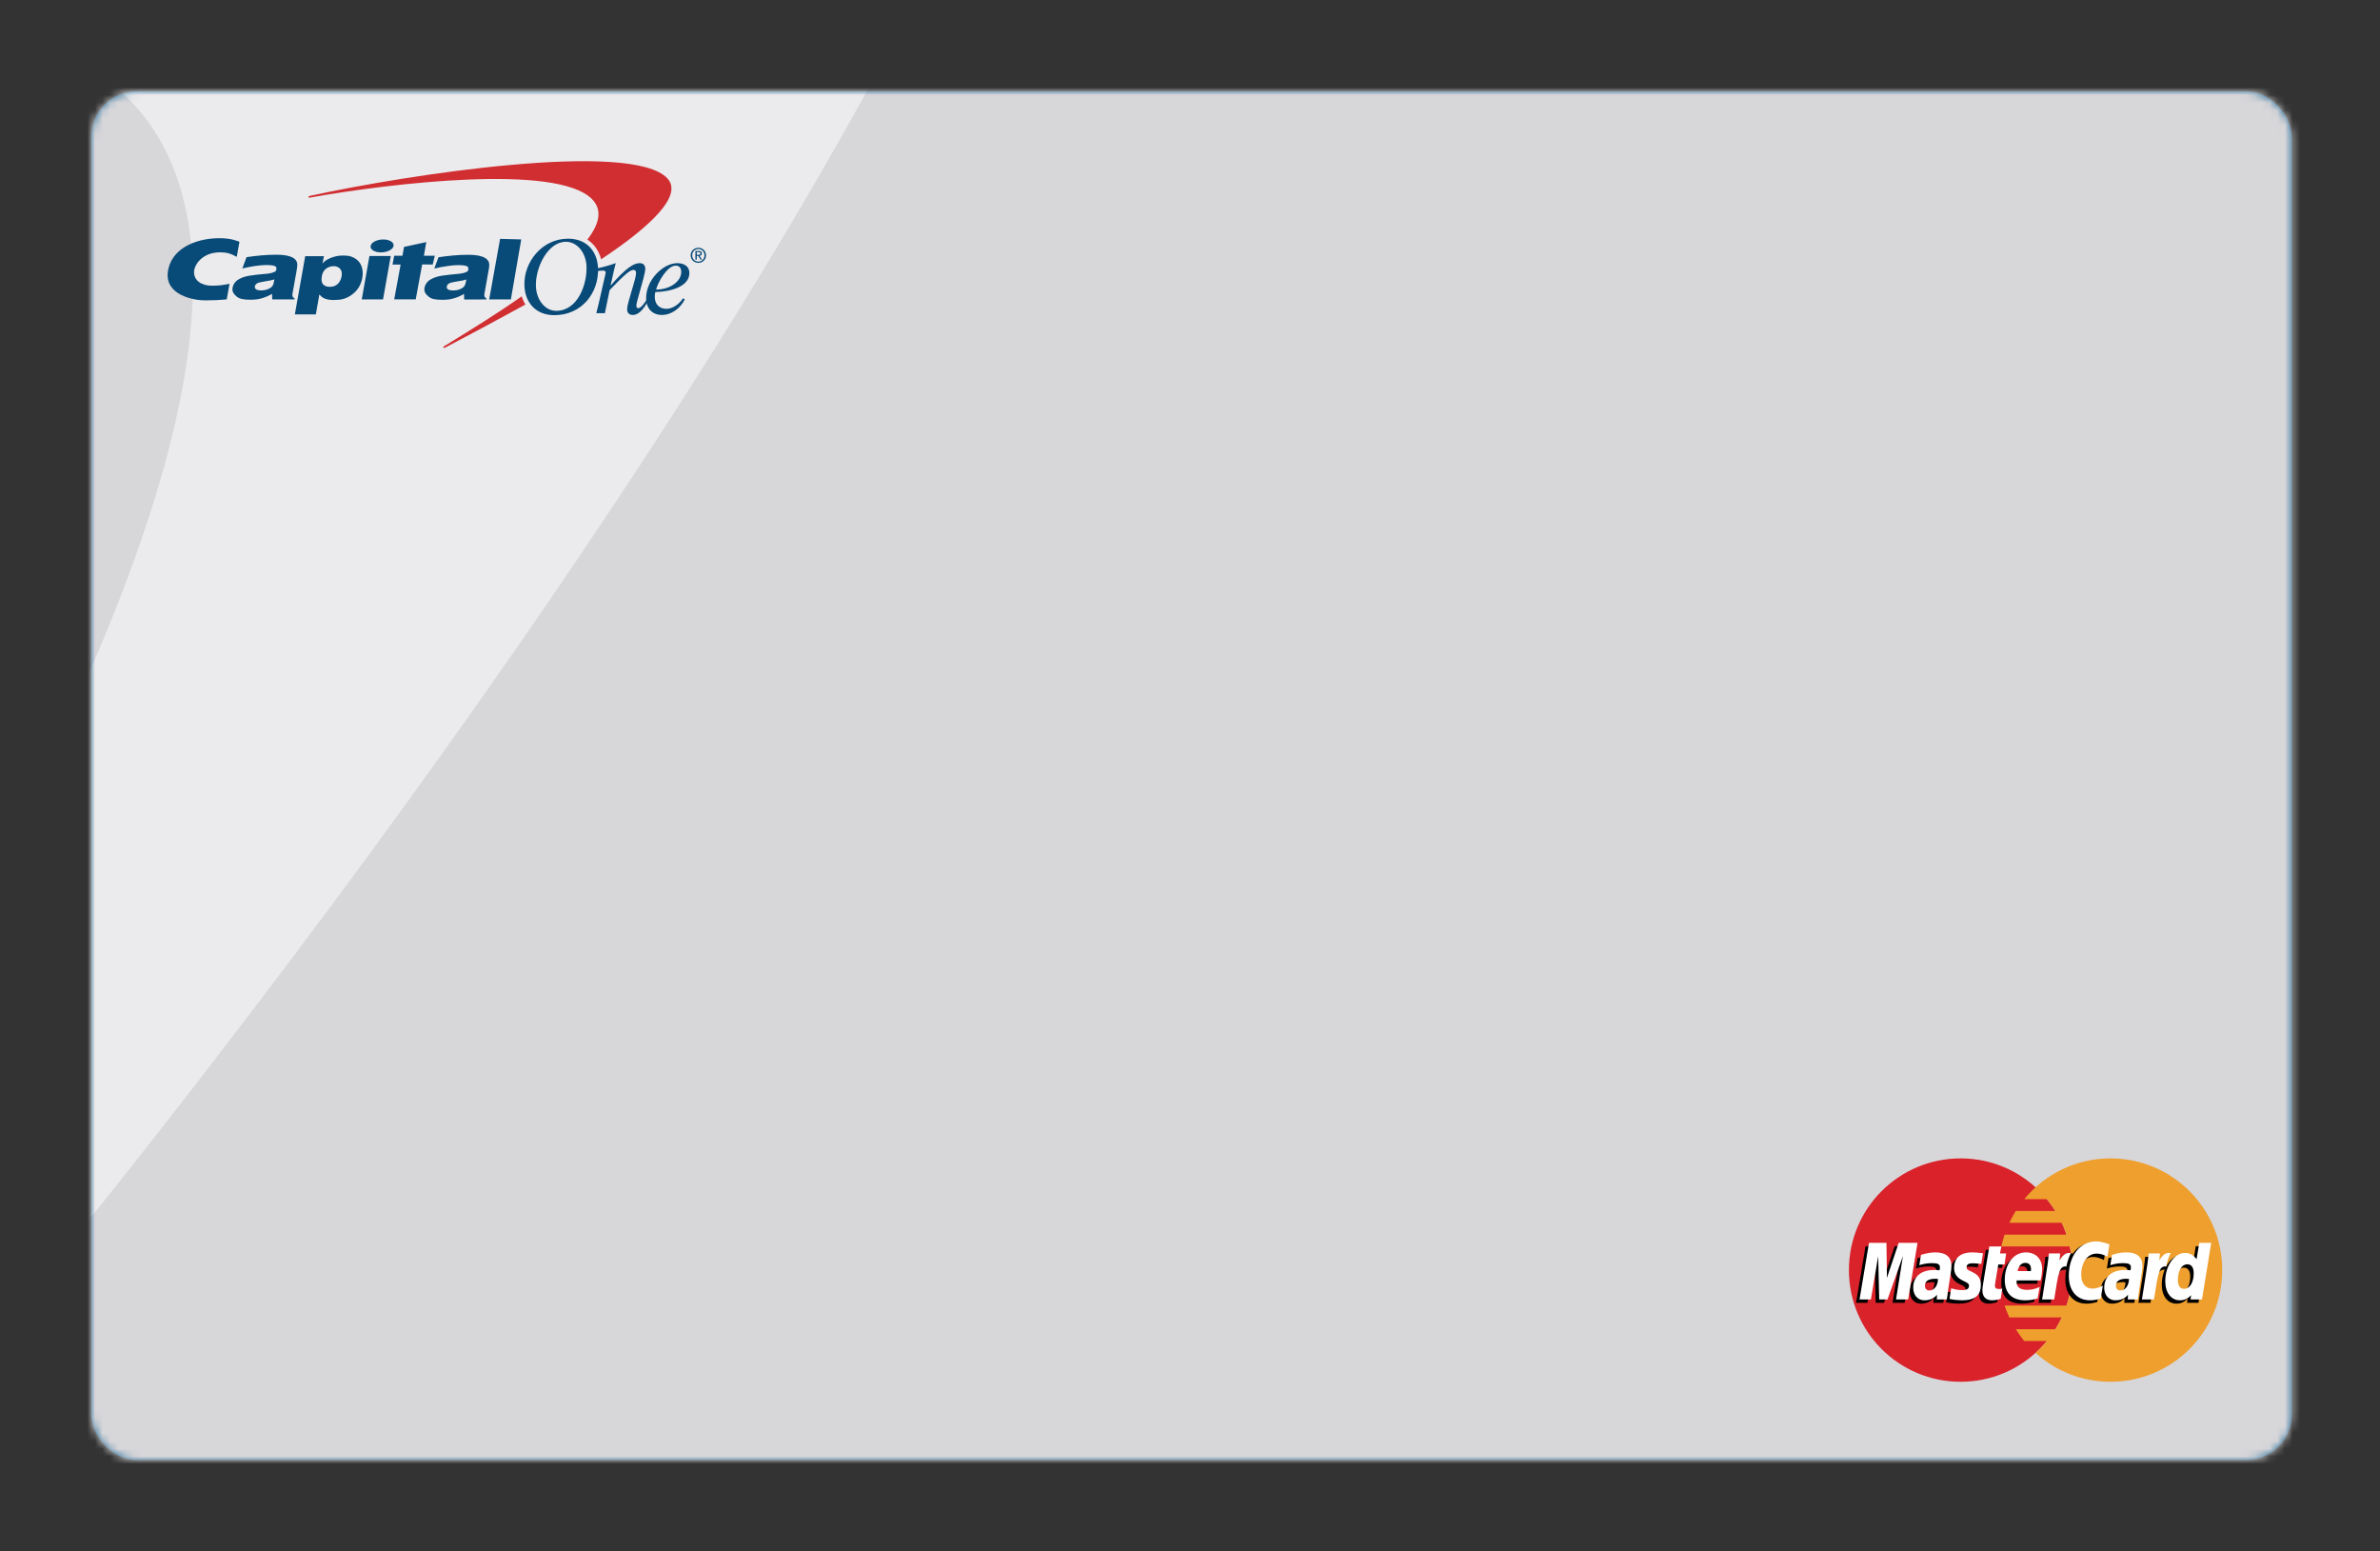 <?xml version="1.0" encoding="UTF-8" standalone="no"?>
<svg width="313px" height="204px" viewBox="0 0 313 204" version="1.1" xmlns="http://www.w3.org/2000/svg" xmlns:xlink="http://www.w3.org/1999/xlink" xmlns:sketch="http://www.bohemiancoding.com/sketch/ns">
    <rect x="0" y="0" width="313" height="204" fill="#333333" stroke="none"/>
    <!-- Generator: sketchtool 3.4.4 (395) - http://www.bohemiancoding.com/sketch -->
    <title>Card Art</title>
    <desc>Created with sketchtool.</desc>
    <defs>
        <rect id="path-1" x="0" y="0" width="289.396" height="180" rx="6"></rect>
        <rect id="path-3" x="0" y="0" width="321" height="206"></rect>
    </defs>
    <g id="Story-One" stroke="none" stroke-width="1" fill="none" fill-rule="evenodd" sketch:type="MSPage">
        <g id="Expiration---Empty" sketch:type="MSArtboardGroup" transform="translate(-3, -127)">
            <g id="Card" sketch:type="MSLayerGroup" transform="translate(15, 139)">
                <g id="Card-Art">
                    <mask id="mask-2" sketch:name="Mask" fill="white">
                        <use xlink:href="#path-1"></use>
                    </mask>
                    <use id="Mask" fill="#226B99" sketch:type="MSShapeGroup" xlink:href="#path-1"></use>
                    <g id="card-image" mask="url(#mask-2)">
                        <g transform="translate(-15, -13)">
                            <mask id="mask-4" sketch:name="Mask" fill="white">
                                <use xlink:href="#path-3"></use>
                            </mask>
                            <g id="Mask" stroke="none">
                                <use fill="#D7D6D9" fill-rule="evenodd" sketch:type="MSShapeGroup" xlink:href="#path-3"></use>
                                <use fill="none" xlink:href="#path-3"></use>
                            </g>
                            <path d="M-180.969,64.697 C-180.969,64.697 182.626,-137.704 -48.548,197.056 C-279.722,531.815 590.189,-449.167 -173.179,33.553 C-936.548,516.274 -180.969,64.697 -180.969,64.697 Z" id="Path-161" stroke="none" fill="#EBEAEC" fill-rule="evenodd" sketch:type="MSShapeGroup" mask="url(#mask-4)">
                                <g transform="translate(-183.555, 82.819) rotate(21) translate(183.555, -82.819) "></g>
                            </path>
                        </g>
                    </g>
                    <g id="Capital-One-White" mask="url(#mask-2)" sketch:type="MSShapeGroup">
                        <g transform="translate(10, 9)">
                            <path d="M46.614,17.962 C46.611,17.964 46.608,17.967 46.605,17.969 C43.683,20.032 40.222,22.198 36.499,24.472 L36.352,24.557 C36.302,24.593 36.289,24.661 36.326,24.712 C36.36,24.762 36.429,24.774 36.48,24.738 L36.604,24.673 C39.762,23.029 43.387,21.078 47.038,19.077 C47.057,19.067 47.076,19.056 47.096,19.045 C46.895,18.717 46.731,18.357 46.614,17.962 M65.791,2.48 C61.185,-2.586 31.551,1.972 18.949,4.716 L18.655,4.78 C18.595,4.791 18.554,4.848 18.565,4.909 C18.575,4.969 18.632,5.009 18.694,4.999 L18.985,4.943 C29.426,3.089 51.139,0.518 55.811,5.138 C57.236,6.547 56.896,8.364 55.244,10.506 C56.135,11.077 56.769,11.975 57.055,13.098 C63.507,8.817 67.843,4.737 65.791,2.48" id="Fill-7" fill="#D12E32"></path>
                            <path d="M48.477,16.632 C48.537,18.415 49.667,19.874 51.143,19.874 C54.001,19.874 55.218,16.374 55.133,14.035 C55.073,12.248 53.912,10.792 52.439,10.792 C49.981,10.792 48.394,14.277 48.477,16.632 M46.968,16.536 C46.862,13.495 49.251,10.384 52.722,10.384 C55.045,10.384 56.564,11.927 56.649,14.289 C56.76,17.498 54.527,20.443 50.893,20.443 C48.571,20.443 47.052,18.903 46.968,16.536" id="Fill-8" fill="#084A78"></path>
                            <path d="M14.084,15.733 C13.961,15.779 13.801,15.825 13.601,15.867 C13.403,15.911 13.042,15.976 12.516,16.058 C12.154,16.115 11.903,16.191 11.759,16.293 C11.622,16.394 11.542,16.515 11.519,16.662 C11.49,16.819 11.542,16.944 11.679,17.042 C11.816,17.139 12.05,17.189 12.378,17.189 C12.624,17.189 12.866,17.149 13.099,17.075 C13.335,16.997 13.534,16.893 13.688,16.763 C13.801,16.666 13.881,16.542 13.941,16.394 C13.976,16.297 14.026,16.078 14.084,15.733 M17.103,13.861 C17.089,14.141 17.042,14.385 16.967,14.813 L16.455,17.671 C16.412,17.924 16.507,18.124 16.742,18.259 L16.727,18.371 L13.804,18.367 L13.777,17.641 C13.351,17.896 12.838,18.113 12.373,18.239 C11.91,18.358 11.535,18.411 10.973,18.411 C10.028,18.411 9.486,18.313 9.114,17.986 C8.735,17.649 8.551,17.426 8.569,16.963 C8.583,16.696 8.722,16.355 8.923,16.115 C9.125,15.872 9.4,15.713 9.701,15.573 C10.003,15.429 10.357,15.326 10.873,15.245 C11.391,15.161 12.111,15.077 13.075,14.998 C13.582,14.956 13.891,14.838 14.035,14.781 C14.237,14.703 14.316,14.616 14.345,14.453 C14.4,14.158 14.305,13.992 13.915,13.914 C12.861,13.707 10.888,14.047 9.87,14.301 L10.423,12.814 C11.765,12.618 13.023,12.494 14.345,12.494 C16.45,12.494 17.124,13.093 17.103,13.861" id="Fill-9" fill="#084A78"></path>
                            <path d="M25.576,18.372 L26.589,12.662 L29.389,12.662 L28.374,18.372 L25.576,18.372 L25.576,18.372 Z M26.745,11.339 C26.829,10.87 27.572,10.489 28.402,10.489 C29.233,10.489 29.84,10.87 29.759,11.339 C29.671,11.809 28.93,12.189 28.098,12.189 C27.264,12.189 26.661,11.809 26.745,11.339 L26.745,11.339 Z" id="Fill-10" fill="#084A78"></path>
                            <path d="M39.329,15.746 C39.203,15.789 39.041,15.835 38.843,15.881 C38.647,15.927 38.285,15.985 37.756,16.071 C37.396,16.128 37.14,16.204 37.002,16.306 C36.868,16.405 36.788,16.526 36.76,16.674 C36.73,16.832 36.788,16.959 36.919,17.053 C37.061,17.151 37.295,17.197 37.624,17.197 C37.868,17.197 38.107,17.161 38.342,17.087 C38.58,17.008 38.779,16.906 38.933,16.775 C39.041,16.678 39.124,16.553 39.182,16.405 C39.218,16.309 39.267,16.089 39.329,15.746 M42.346,13.872 C42.335,14.152 42.284,14.399 42.207,14.823 L41.7,17.684 C41.656,17.936 41.75,18.135 41.985,18.275 L41.968,18.374 L39.046,18.38 L39.023,17.652 C38.596,17.909 38.08,18.124 37.618,18.249 C37.153,18.371 36.778,18.421 36.212,18.421 C35.269,18.421 34.732,18.327 34.358,17.998 C33.976,17.661 33.793,17.438 33.813,16.977 C33.823,16.708 33.964,16.364 34.165,16.128 C34.368,15.882 34.644,15.726 34.946,15.585 C35.247,15.444 35.604,15.339 36.113,15.254 C36.633,15.174 37.356,15.086 38.319,15.006 C38.821,14.964 39.13,14.851 39.274,14.795 C39.479,14.717 39.559,14.628 39.589,14.464 C39.64,14.176 39.549,14.004 39.16,13.926 C38.101,13.718 36.133,14.06 35.116,14.312 L35.666,12.825 C37.013,12.629 38.263,12.504 39.589,12.504 C41.692,12.504 42.363,13.105 42.346,13.872" id="Fill-11" fill="#084A78"></path>
                            <path d="M8.187,16.319 C7.276,16.499 6.763,16.568 5.862,16.568 C4.525,16.568 3.463,15.906 3.521,14.693 C3.561,13.885 4.522,12.179 6.962,12.179 C7.729,12.179 8.33,12.314 9.137,12.773 L9.491,10.79 C8.393,10.376 7.666,10.314 6.724,10.324 C3.527,10.358 0.454,11.809 0.074,14.756 C-0.313,17.752 3.355,18.505 4.985,18.498 C5.925,18.496 6.903,18.457 7.816,18.363 L8.187,16.319" id="Fill-12" fill="#084A78"></path>
                            <path d="M30.931,12.628 L31.132,11.466 L34.06,10.831 L33.748,12.628 L35.182,12.628 L34.91,13.778 L33.519,13.775 L32.674,18.367 C32.674,18.367 29.856,18.349 29.846,18.367 L30.687,13.786 L29.623,13.786 L29.839,12.628 L30.931,12.628" id="Fill-13" fill="#084A78"></path>
                            <path d="M45.187,18.367 L42.336,18.372 L43.77,10.405 L46.548,10.483 L45.187,18.367" id="Fill-14" fill="#084A78"></path>
                            <path d="M21.873,14 C21.507,14 21.175,14.111 20.88,14.332 C20.587,14.554 20.402,14.878 20.326,15.309 C20.238,15.808 20.29,16.165 20.488,16.387 C20.688,16.606 20.975,16.717 21.353,16.717 C21.607,16.717 21.871,16.671 22.065,16.576 C22.305,16.449 22.47,16.316 22.613,16.106 C22.767,15.884 22.869,15.638 22.921,15.352 C23.001,14.902 22.933,14.564 22.724,14.342 C22.519,14.112 22.239,14 21.873,14 M16.777,20.343 L18.14,12.689 L20.597,12.689 L20.407,13.666 C20.621,13.375 20.961,13.136 21.431,12.94 C21.906,12.747 22.44,12.603 23.019,12.603 C23.66,12.603 24.056,12.638 24.536,12.886 C25.014,13.136 25.347,13.497 25.528,13.969 C25.712,14.434 25.75,14.956 25.651,15.524 C25.484,16.467 25.023,17.212 24.267,17.757 C23.517,18.304 22.842,18.447 21.878,18.451 C21.536,18.451 21.251,18.415 21.014,18.358 C20.782,18.297 20.597,18.224 20.456,18.135 C20.322,18.045 20.179,17.919 19.996,17.72 L19.538,20.343 L16.777,20.343" id="Fill-15" fill="#084A78"></path>
                            <path d="M67.59,14.701 C67.574,14.241 67.342,13.932 66.866,13.932 C65.718,13.932 64.497,16.174 64.286,17.078 C66.17,17.078 67.636,15.959 67.59,14.701 M67.836,18.216 L68.057,18.365 C67.498,19.503 66.357,20.417 65.018,20.417 C63.922,20.417 63.024,19.691 62.977,18.325 C62.888,15.877 65.186,13.604 67.07,13.604 C67.878,13.604 68.626,13.956 68.66,14.823 C68.729,16.769 65.989,17.365 64.183,17.405 C64.125,17.608 64.103,17.813 64.114,18.124 C64.143,18.931 64.633,19.61 65.645,19.61 C66.52,19.61 67.394,18.908 67.836,18.216" id="Fill-16" fill="#084A78"></path>
                            <path d="M56.607,14.636 C56.801,14.611 57.114,14.576 57.25,14.576 C57.456,14.576 57.65,14.615 57.659,14.818 C57.663,14.939 57.444,15.806 57.398,16.007 L56.962,17.927 C56.785,18.713 56.595,19.535 56.425,20.185 L57.547,20.185 L58.176,17.144 C60.101,15.146 60.84,14.494 61.294,14.494 C61.499,14.494 61.64,14.601 61.649,14.845 C61.662,15.197 61.443,15.995 61.367,16.224 L60.723,18.443 C60.577,18.941 60.469,19.39 60.479,19.712 C60.499,20.198 60.793,20.415 61.232,20.415 C62.051,20.415 62.647,19.563 63.167,18.726 L63.014,18.452 C62.804,18.788 62.318,19.523 61.934,19.523 C61.813,19.523 61.699,19.442 61.695,19.239 C61.683,18.979 61.793,18.593 61.868,18.335 L62.583,15.737 C62.775,15.021 62.866,14.561 62.862,14.315 C62.844,13.83 62.56,13.603 62.124,13.603 C61.387,13.603 60.407,14.141 58.332,16.522 L58.302,16.522 L58.563,15.36 C58.706,14.724 58.844,14.062 58.98,13.603 C58.262,13.861 57.233,14.149 56.598,14.272 L56.607,14.636" id="Fill-17" fill="#084A78"></path>
                            <path d="M68.833,12.569 C68.833,12 69.294,11.58 69.844,11.58 C70.387,11.58 70.849,12 70.849,12.569 C70.849,13.146 70.387,13.567 69.844,13.567 C69.294,13.567 68.833,13.146 68.833,12.569 L68.833,12.569 Z M69.844,13.402 C70.293,13.402 70.65,13.051 70.65,12.569 C70.65,12.099 70.293,11.744 69.844,11.744 C69.385,11.744 69.032,12.099 69.032,12.569 C69.032,13.051 69.385,13.402 69.844,13.402 L69.844,13.402 Z M69.633,13.146 L69.455,13.146 L69.455,12 L69.895,12 C70.167,12 70.301,12.099 70.301,12.324 C70.301,12.531 70.173,12.618 70.002,12.642 L70.33,13.146 L70.134,13.146 L69.832,12.648 L69.633,12.648 L69.633,13.146 L69.633,13.146 Z M69.839,12.502 C69.989,12.502 70.118,12.491 70.118,12.313 C70.118,12.172 69.992,12.146 69.868,12.146 L69.633,12.146 L69.633,12.502 L69.839,12.502 L69.839,12.502 Z" id="Fill-18" fill="#084A78"></path>
                        </g>
                    </g>
                    <g id="Mastercard-Logo" mask="url(#mask-2)" sketch:type="MSShapeGroup">
                        <g transform="translate(231, 140)">
                            <path d="M29.53,15.012 C29.53,23.123 22.954,29.698 14.842,29.698 C6.731,29.698 0.156,23.123 0.156,15.012 C0.156,6.901 6.731,0.325 14.842,0.325 C22.954,0.325 29.53,6.901 29.53,15.012" id="Fill-1" fill="#D9222A"></path>
                            <path d="M34.56,0.325 C30.765,0.325 27.308,1.765 24.701,4.127 C24.17,4.608 23.674,5.128 23.218,5.681 L26.185,5.681 C26.591,6.174 26.965,6.693 27.305,7.236 L22.098,7.236 C21.786,7.736 21.503,8.255 21.252,8.792 L28.151,8.792 C28.386,9.296 28.594,9.814 28.772,10.347 L20.63,10.347 C20.461,10.853 20.318,11.372 20.204,11.902 L29.199,11.902 C29.415,12.904 29.53,13.945 29.53,15.012 C29.53,16.642 29.263,18.212 28.772,19.677 L20.63,19.677 C20.808,20.21 21.016,20.729 21.252,21.232 L28.151,21.232 C27.899,21.769 27.616,22.288 27.304,22.788 L22.098,22.788 C22.438,23.33 22.813,23.85 23.218,24.342 L26.185,24.342 C25.729,24.896 25.233,25.416 24.701,25.898 C27.308,28.259 30.765,29.698 34.56,29.698 C42.671,29.698 49.247,23.123 49.247,15.012 C49.247,6.901 42.671,0.325 34.56,0.325 L47.819,18.455" id="Fill-2" fill="#EE9F2D"></path>
                            <path d="M11.413,16.62 C11.246,16.6 11.172,16.595 11.057,16.595 C10.154,16.595 9.696,16.905 9.696,17.517 C9.696,17.894 9.919,18.134 10.268,18.134 C10.917,18.134 11.385,17.516 11.413,16.62 L11.413,16.62 Z M12.573,19.319 L11.252,19.319 L11.282,18.691 C10.879,19.188 10.341,19.424 9.611,19.424 C8.747,19.424 8.154,18.749 8.154,17.769 C8.154,16.294 9.185,15.433 10.954,15.433 C11.134,15.433 11.366,15.45 11.604,15.48 C11.653,15.28 11.666,15.195 11.666,15.087 C11.666,14.686 11.388,14.536 10.643,14.536 C9.863,14.527 9.22,14.722 8.956,14.809 C8.972,14.708 9.177,13.446 9.177,13.446 C9.971,13.213 10.495,13.125 11.085,13.125 C12.454,13.125 13.179,13.74 13.178,14.902 C13.181,15.213 13.129,15.597 13.049,16.102 C12.91,16.98 12.613,18.861 12.573,19.319 L12.573,19.319 Z" id="Fill-4" fill="#000000"></path>
                            <path d="M7.487,19.319 L5.893,19.319 L6.806,13.592 L4.767,19.319 L3.68,19.319 L3.546,13.625 L2.586,19.319 L1.093,19.319 L2.34,11.869 L4.633,11.869 L4.772,16.039 L6.17,11.869 L8.72,11.869 L7.487,19.319" id="Fill-5" fill="#000000"></path>
                            <path d="M36.53,16.62 C36.364,16.6 36.29,16.595 36.175,16.595 C35.272,16.595 34.814,16.905 34.814,17.517 C34.814,17.894 35.037,18.134 35.386,18.134 C36.035,18.134 36.504,17.516 36.53,16.62 L36.53,16.62 Z M37.691,19.319 L36.37,19.319 L36.4,18.691 C35.997,19.188 35.459,19.424 34.729,19.424 C33.865,19.424 33.273,18.749 33.273,17.769 C33.273,16.294 34.303,15.433 36.072,15.433 C36.253,15.433 36.484,15.45 36.721,15.48 C36.77,15.28 36.783,15.195 36.783,15.087 C36.783,14.686 36.506,14.536 35.761,14.536 C34.981,14.527 34.338,14.722 34.073,14.809 C34.09,14.708 34.295,13.446 34.295,13.446 C35.089,13.213 35.613,13.125 36.202,13.125 C37.572,13.125 38.297,13.74 38.296,14.902 C38.298,15.213 38.247,15.597 38.166,16.102 C38.029,16.98 37.731,18.861 37.691,19.319 L37.691,19.319 Z" id="Fill-6" fill="#000000"></path>
                            <path d="M19.659,19.227 C19.223,19.365 18.882,19.424 18.513,19.424 C17.698,19.424 17.253,18.955 17.253,18.093 C17.242,17.825 17.371,17.121 17.472,16.478 C17.564,15.912 18.163,12.344 18.163,12.344 L19.748,12.344 L19.563,13.261 L20.52,13.261 L20.304,14.717 L19.344,14.717 C19.159,15.869 18.897,17.304 18.894,17.494 C18.894,17.807 19.061,17.943 19.44,17.943 C19.622,17.943 19.762,17.925 19.87,17.886 L19.659,19.227" id="Fill-7" fill="#000000"></path>
                            <path d="M24.518,19.178 C23.974,19.345 23.448,19.425 22.892,19.424 C21.118,19.422 20.193,18.495 20.193,16.721 C20.193,14.65 21.369,13.125 22.966,13.125 C24.273,13.125 25.108,13.979 25.108,15.318 C25.108,15.762 25.05,16.196 24.912,16.808 L21.756,16.808 C21.649,17.687 22.212,18.053 23.134,18.053 C23.701,18.053 24.213,17.936 24.782,17.671 L24.518,19.178 L24.518,19.178 Z M23.627,15.586 C23.636,15.46 23.795,14.505 22.89,14.505 C22.385,14.505 22.024,14.89 21.877,15.586 L23.627,15.586 L23.627,15.586 Z" id="Fill-8" fill="#000000"></path>
                            <path d="M13.529,15.176 C13.529,15.942 13.901,16.471 14.743,16.867 C15.389,17.171 15.489,17.261 15.489,17.536 C15.489,17.914 15.204,18.084 14.573,18.084 C14.098,18.084 13.655,18.01 13.145,17.845 C13.145,17.845 12.935,19.181 12.926,19.244 C13.288,19.323 13.611,19.397 14.585,19.424 C16.267,19.424 17.044,18.783 17.044,17.399 C17.044,16.566 16.719,16.078 15.92,15.71 C15.252,15.404 15.175,15.335 15.175,15.052 C15.175,14.725 15.44,14.557 15.955,14.557 C16.268,14.557 16.696,14.591 17.101,14.649 L17.328,13.243 C16.915,13.178 16.289,13.125 15.925,13.125 C14.141,13.125 13.524,14.057 13.529,15.176" id="Fill-9" fill="#000000"></path>
                            <path d="M32.273,13.285 C32.715,13.285 33.128,13.401 33.697,13.687 L33.958,12.07 C33.724,11.979 32.902,11.44 32.206,11.44 C31.139,11.44 30.237,11.97 29.602,12.843 C28.677,12.537 28.296,13.156 27.83,13.773 L27.416,13.87 C27.447,13.667 27.476,13.465 27.466,13.261 L26.002,13.261 C25.802,15.136 25.447,17.035 25.17,18.912 L25.097,19.319 L26.692,19.319 C26.959,17.59 27.105,16.482 27.193,15.732 L27.794,15.398 C27.884,15.064 28.165,14.952 28.728,14.965 C28.654,15.361 28.615,15.777 28.615,16.207 C28.615,18.19 29.684,19.424 31.401,19.424 C31.843,19.424 32.222,19.365 32.81,19.206 L33.09,17.508 C32.562,17.768 32.128,17.89 31.736,17.89 C30.809,17.89 30.248,17.206 30.248,16.075 C30.248,14.435 31.082,13.285 32.273,13.285" id="Fill-10" fill="#000000"></path>
                            <path d="M45.771,11.869 L45.418,14.022 C44.982,13.448 44.514,13.033 43.895,13.033 C43.091,13.033 42.358,13.643 41.879,14.54 C41.211,14.402 40.521,14.167 40.521,14.167 L40.521,14.173 C40.575,13.671 40.596,13.365 40.591,13.261 L39.127,13.261 C38.927,15.136 38.573,17.035 38.296,18.912 L38.223,19.319 L39.818,19.319 C40.033,17.921 40.198,16.759 40.319,15.838 C40.864,15.346 41.137,14.916 41.687,14.945 C41.444,15.534 41.301,16.213 41.301,16.91 C41.301,18.424 42.067,19.424 43.226,19.424 C43.811,19.424 44.259,19.222 44.696,18.755 L44.622,19.318 L46.13,19.318 L47.344,11.869 L45.771,11.869 L45.771,11.869 Z M43.778,17.919 C43.235,17.919 42.961,17.518 42.961,16.725 C42.961,15.534 43.474,14.69 44.197,14.69 C44.745,14.69 45.042,15.107 45.042,15.877 C45.042,17.078 44.52,17.919 43.778,17.919 L43.778,17.919 Z" id="Fill-11" fill="#000000"></path>
                            <path d="M7.946,18.877 L6.351,18.877 L7.265,13.151 L5.226,18.877 L4.139,18.877 L4.005,13.183 L3.045,18.877 L1.552,18.877 L2.799,11.428 L5.091,11.428 L5.156,16.039 L6.703,11.428 L9.179,11.428 L7.946,18.877" id="Fill-12" fill="#FFFFFF"></path>
                            <path d="M11.872,16.178 C11.705,16.159 11.631,16.154 11.516,16.154 C10.613,16.154 10.155,16.464 10.155,17.075 C10.155,17.452 10.379,17.693 10.726,17.693 C11.376,17.693 11.845,17.074 11.872,16.178 L11.872,16.178 Z M13.032,18.877 L11.711,18.877 L11.741,18.25 C11.338,18.745 10.8,18.982 10.07,18.982 C9.206,18.982 8.613,18.307 8.613,17.327 C8.613,15.852 9.644,14.992 11.413,14.992 C11.594,14.992 11.825,15.008 12.062,15.039 C12.112,14.839 12.125,14.753 12.125,14.645 C12.125,14.244 11.847,14.095 11.102,14.095 C10.322,14.086 9.679,14.28 9.415,14.366 C9.431,14.266 9.635,13.005 9.635,13.005 C10.43,12.771 10.954,12.684 11.544,12.684 C12.913,12.684 13.638,13.299 13.637,14.459 C13.639,14.772 13.588,15.156 13.508,15.66 C13.369,16.538 13.072,18.419 13.032,18.877 L13.032,18.877 Z" id="Fill-13" fill="#FFFFFF"></path>
                            <path d="M34.417,11.628 L34.156,13.246 C33.587,12.96 33.174,12.843 32.732,12.843 C31.541,12.843 30.707,13.993 30.707,15.634 C30.707,16.765 31.268,17.448 32.194,17.448 C32.587,17.448 33.02,17.326 33.549,17.066 L33.269,18.764 C32.681,18.924 32.302,18.982 31.86,18.982 C30.144,18.982 29.074,17.748 29.074,15.766 C29.074,13.103 30.551,11.241 32.665,11.241 C33.361,11.241 34.183,11.537 34.417,11.628" id="Fill-14" fill="#FFFFFF"></path>
                            <path d="M36.99,16.178 C36.823,16.159 36.749,16.154 36.634,16.154 C35.731,16.154 35.273,16.464 35.273,17.075 C35.273,17.452 35.496,17.693 35.845,17.693 C36.494,17.693 36.962,17.074 36.99,16.178 L36.99,16.178 Z M38.15,18.877 L36.828,18.877 L36.859,18.25 C36.456,18.745 35.918,18.982 35.188,18.982 C34.324,18.982 33.731,18.307 33.731,17.327 C33.731,15.852 34.762,14.992 36.53,14.992 C36.711,14.992 36.943,15.008 37.18,15.039 C37.229,14.839 37.243,14.753 37.243,14.645 C37.243,14.244 36.965,14.095 36.22,14.095 C35.44,14.086 34.797,14.28 34.532,14.366 C34.549,14.266 34.754,13.005 34.754,13.005 C35.548,12.771 36.072,12.684 36.661,12.684 C38.031,12.684 38.756,13.299 38.755,14.459 C38.757,14.772 38.706,15.156 38.625,15.66 C38.488,16.538 38.19,18.419 38.15,18.877 L38.15,18.877 Z" id="Fill-15" fill="#FFFFFF"></path>
                            <path d="M20.118,18.785 C19.681,18.922 19.341,18.982 18.972,18.982 C18.157,18.982 17.712,18.514 17.712,17.651 C17.701,17.383 17.83,16.679 17.931,16.036 C18.023,15.47 18.622,11.902 18.622,11.902 L20.207,11.902 L20.022,12.819 L20.835,12.819 L20.619,14.275 L19.803,14.275 C19.619,15.428 19.356,16.862 19.353,17.052 C19.353,17.366 19.52,17.501 19.899,17.501 C20.081,17.501 20.221,17.483 20.329,17.444 L20.118,18.785" id="Fill-16" fill="#FFFFFF"></path>
                            <path d="M24.977,18.737 C24.433,18.903 23.907,18.983 23.351,18.982 C21.576,18.98 20.652,18.054 20.652,16.279 C20.652,14.208 21.828,12.684 23.425,12.684 C24.732,12.684 25.566,13.537 25.566,14.876 C25.566,15.321 25.509,15.754 25.371,16.366 L22.215,16.366 C22.109,17.245 22.671,17.612 23.593,17.612 C24.16,17.612 24.672,17.494 25.241,17.229 L24.977,18.737 L24.977,18.737 Z M24.086,15.144 C24.095,15.018 24.254,14.062 23.349,14.062 C22.844,14.062 22.483,14.448 22.336,15.144 L24.086,15.144 L24.086,15.144 Z" id="Fill-17" fill="#FFFFFF"></path>
                            <path d="M13.988,14.734 C13.988,15.501 14.359,16.029 15.202,16.426 C15.848,16.729 15.948,16.82 15.948,17.095 C15.948,17.472 15.663,17.643 15.032,17.643 C14.556,17.643 14.114,17.568 13.603,17.404 C13.603,17.404 13.394,18.739 13.385,18.803 C13.746,18.882 14.07,18.954 15.044,18.982 C16.726,18.982 17.503,18.342 17.503,16.957 C17.503,16.125 17.178,15.636 16.379,15.269 C15.711,14.961 15.633,14.894 15.633,14.611 C15.633,14.283 15.899,14.115 16.414,14.115 C16.727,14.115 17.154,14.149 17.56,14.207 L17.787,12.801 C17.374,12.736 16.748,12.684 16.384,12.684 C14.6,12.684 13.983,13.615 13.988,14.734" id="Fill-18" fill="#FFFFFF"></path>
                            <path d="M46.589,18.877 L45.08,18.877 L45.155,18.313 C44.718,18.781 44.269,18.982 43.685,18.982 C42.526,18.982 41.76,17.983 41.76,16.468 C41.76,14.453 42.948,12.754 44.354,12.754 C44.973,12.754 45.441,13.007 45.876,13.58 L46.23,11.428 L47.803,11.428 L46.589,18.877 L46.589,18.877 Z M44.237,17.477 C44.979,17.477 45.501,16.636 45.501,15.435 C45.501,14.666 45.204,14.248 44.656,14.248 C43.933,14.248 43.419,15.092 43.419,16.284 C43.419,17.076 43.694,17.477 44.237,17.477 L44.237,17.477 Z" id="Fill-19" fill="#FFFFFF"></path>
                            <path d="M39.586,12.819 C39.386,14.694 39.032,16.593 38.755,18.47 L38.682,18.877 L40.276,18.877 C40.847,15.172 40.985,14.449 41.879,14.54 C42.021,13.782 42.287,13.117 42.484,12.782 C41.817,12.643 41.444,13.021 40.955,13.738 C40.994,13.428 41.065,13.127 41.051,12.819 L39.586,12.819" id="Fill-20" fill="#FFFFFF"></path>
                            <path d="M26.461,12.819 C26.261,14.694 25.906,16.593 25.629,18.47 L25.556,18.877 L27.152,18.877 C27.721,15.172 27.859,14.449 28.753,14.54 C28.896,13.782 29.161,13.117 29.358,12.782 C28.691,12.643 28.318,13.021 27.83,13.738 C27.869,13.428 27.939,13.127 27.925,12.819 L26.461,12.819" id="Fill-21" fill="#FFFFFF"></path>
                        </g>
                    </g>
                </g>
            </g>
        </g>
    </g>
</svg>